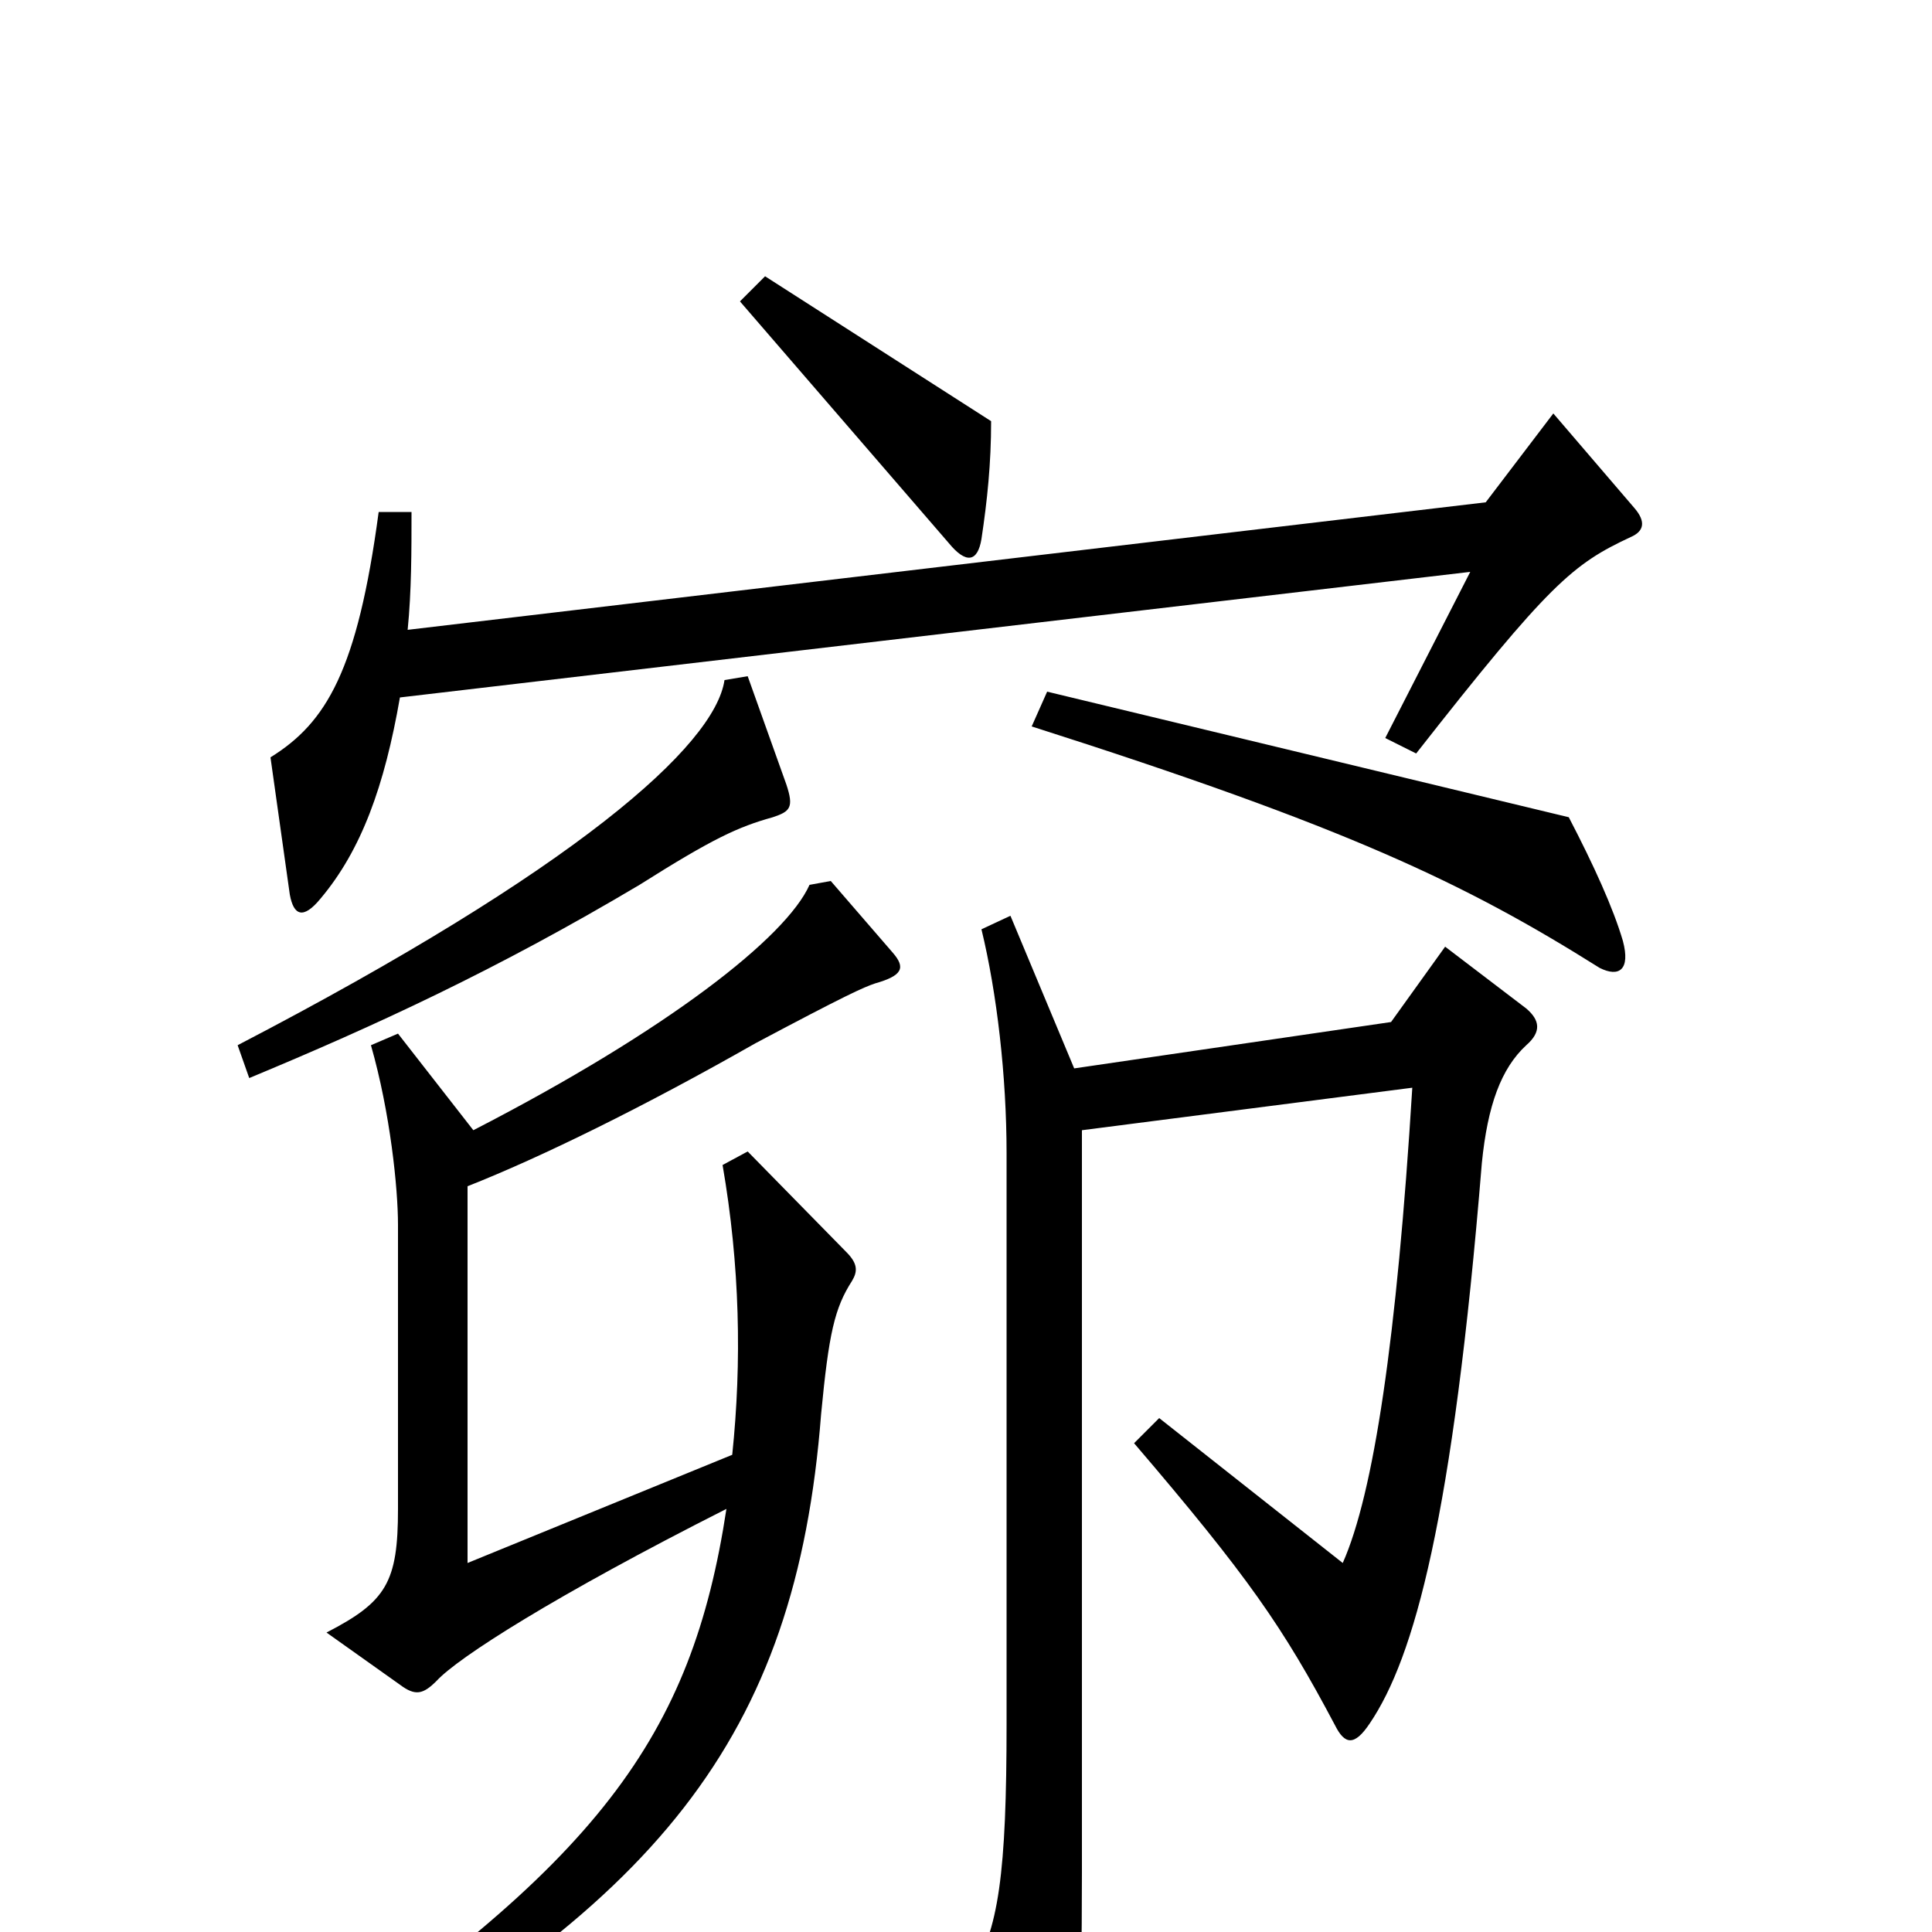 <svg xmlns="http://www.w3.org/2000/svg" viewBox="0 -1000 1000 1000">
	<path fill="#000000" d="M513 -782L396 -857L383 -844L491 -719C500 -708 506 -709 508 -721C511 -741 513 -760 513 -782ZM846 -737L804 -786L769 -740L211 -674C213 -694 213 -715 213 -735H196C185 -653 169 -626 140 -608L150 -537C152 -526 157 -524 166 -535C187 -560 199 -593 207 -639L761 -704L717 -618L733 -610C802 -698 814 -708 844 -722C851 -725 852 -730 846 -737ZM840 -513C835 -530 825 -552 812 -577L542 -642L534 -624C697 -572 758 -543 828 -499C838 -494 844 -498 840 -513ZM407 -594L387 -650L375 -648C370 -614 298 -550 123 -459L129 -442C194 -469 257 -498 331 -542C369 -566 382 -572 400 -577C409 -580 411 -582 407 -594ZM462 -507L430 -544L419 -542C407 -515 346 -467 245 -415L206 -465L192 -459C202 -424 206 -385 206 -366V-219C206 -181 200 -171 169 -155L207 -128C215 -122 219 -123 226 -130C237 -142 287 -174 376 -219C358 -101 310 -35 145 75L150 90C340 -12 412 -100 425 -268C429 -310 432 -323 441 -337C444 -342 444 -346 438 -352L387 -404L374 -397C383 -345 384 -295 379 -247L242 -191V-386C280 -401 333 -427 391 -460C438 -485 447 -489 453 -491C467 -495 469 -499 462 -507ZM790 -459C798 -466 797 -472 790 -478L748 -510L720 -471L556 -447L523 -526L508 -519C516 -486 521 -443 521 -403V-108C521 -31 517 0 502 22L538 93C544 105 550 106 553 93C558 74 560 45 560 -31V-415L731 -437C723 -307 711 -227 695 -191L600 -266L587 -253C646 -184 664 -158 691 -107C696 -97 701 -96 709 -108C732 -142 752 -214 767 -398C770 -428 777 -447 790 -459Z"/>
</svg>